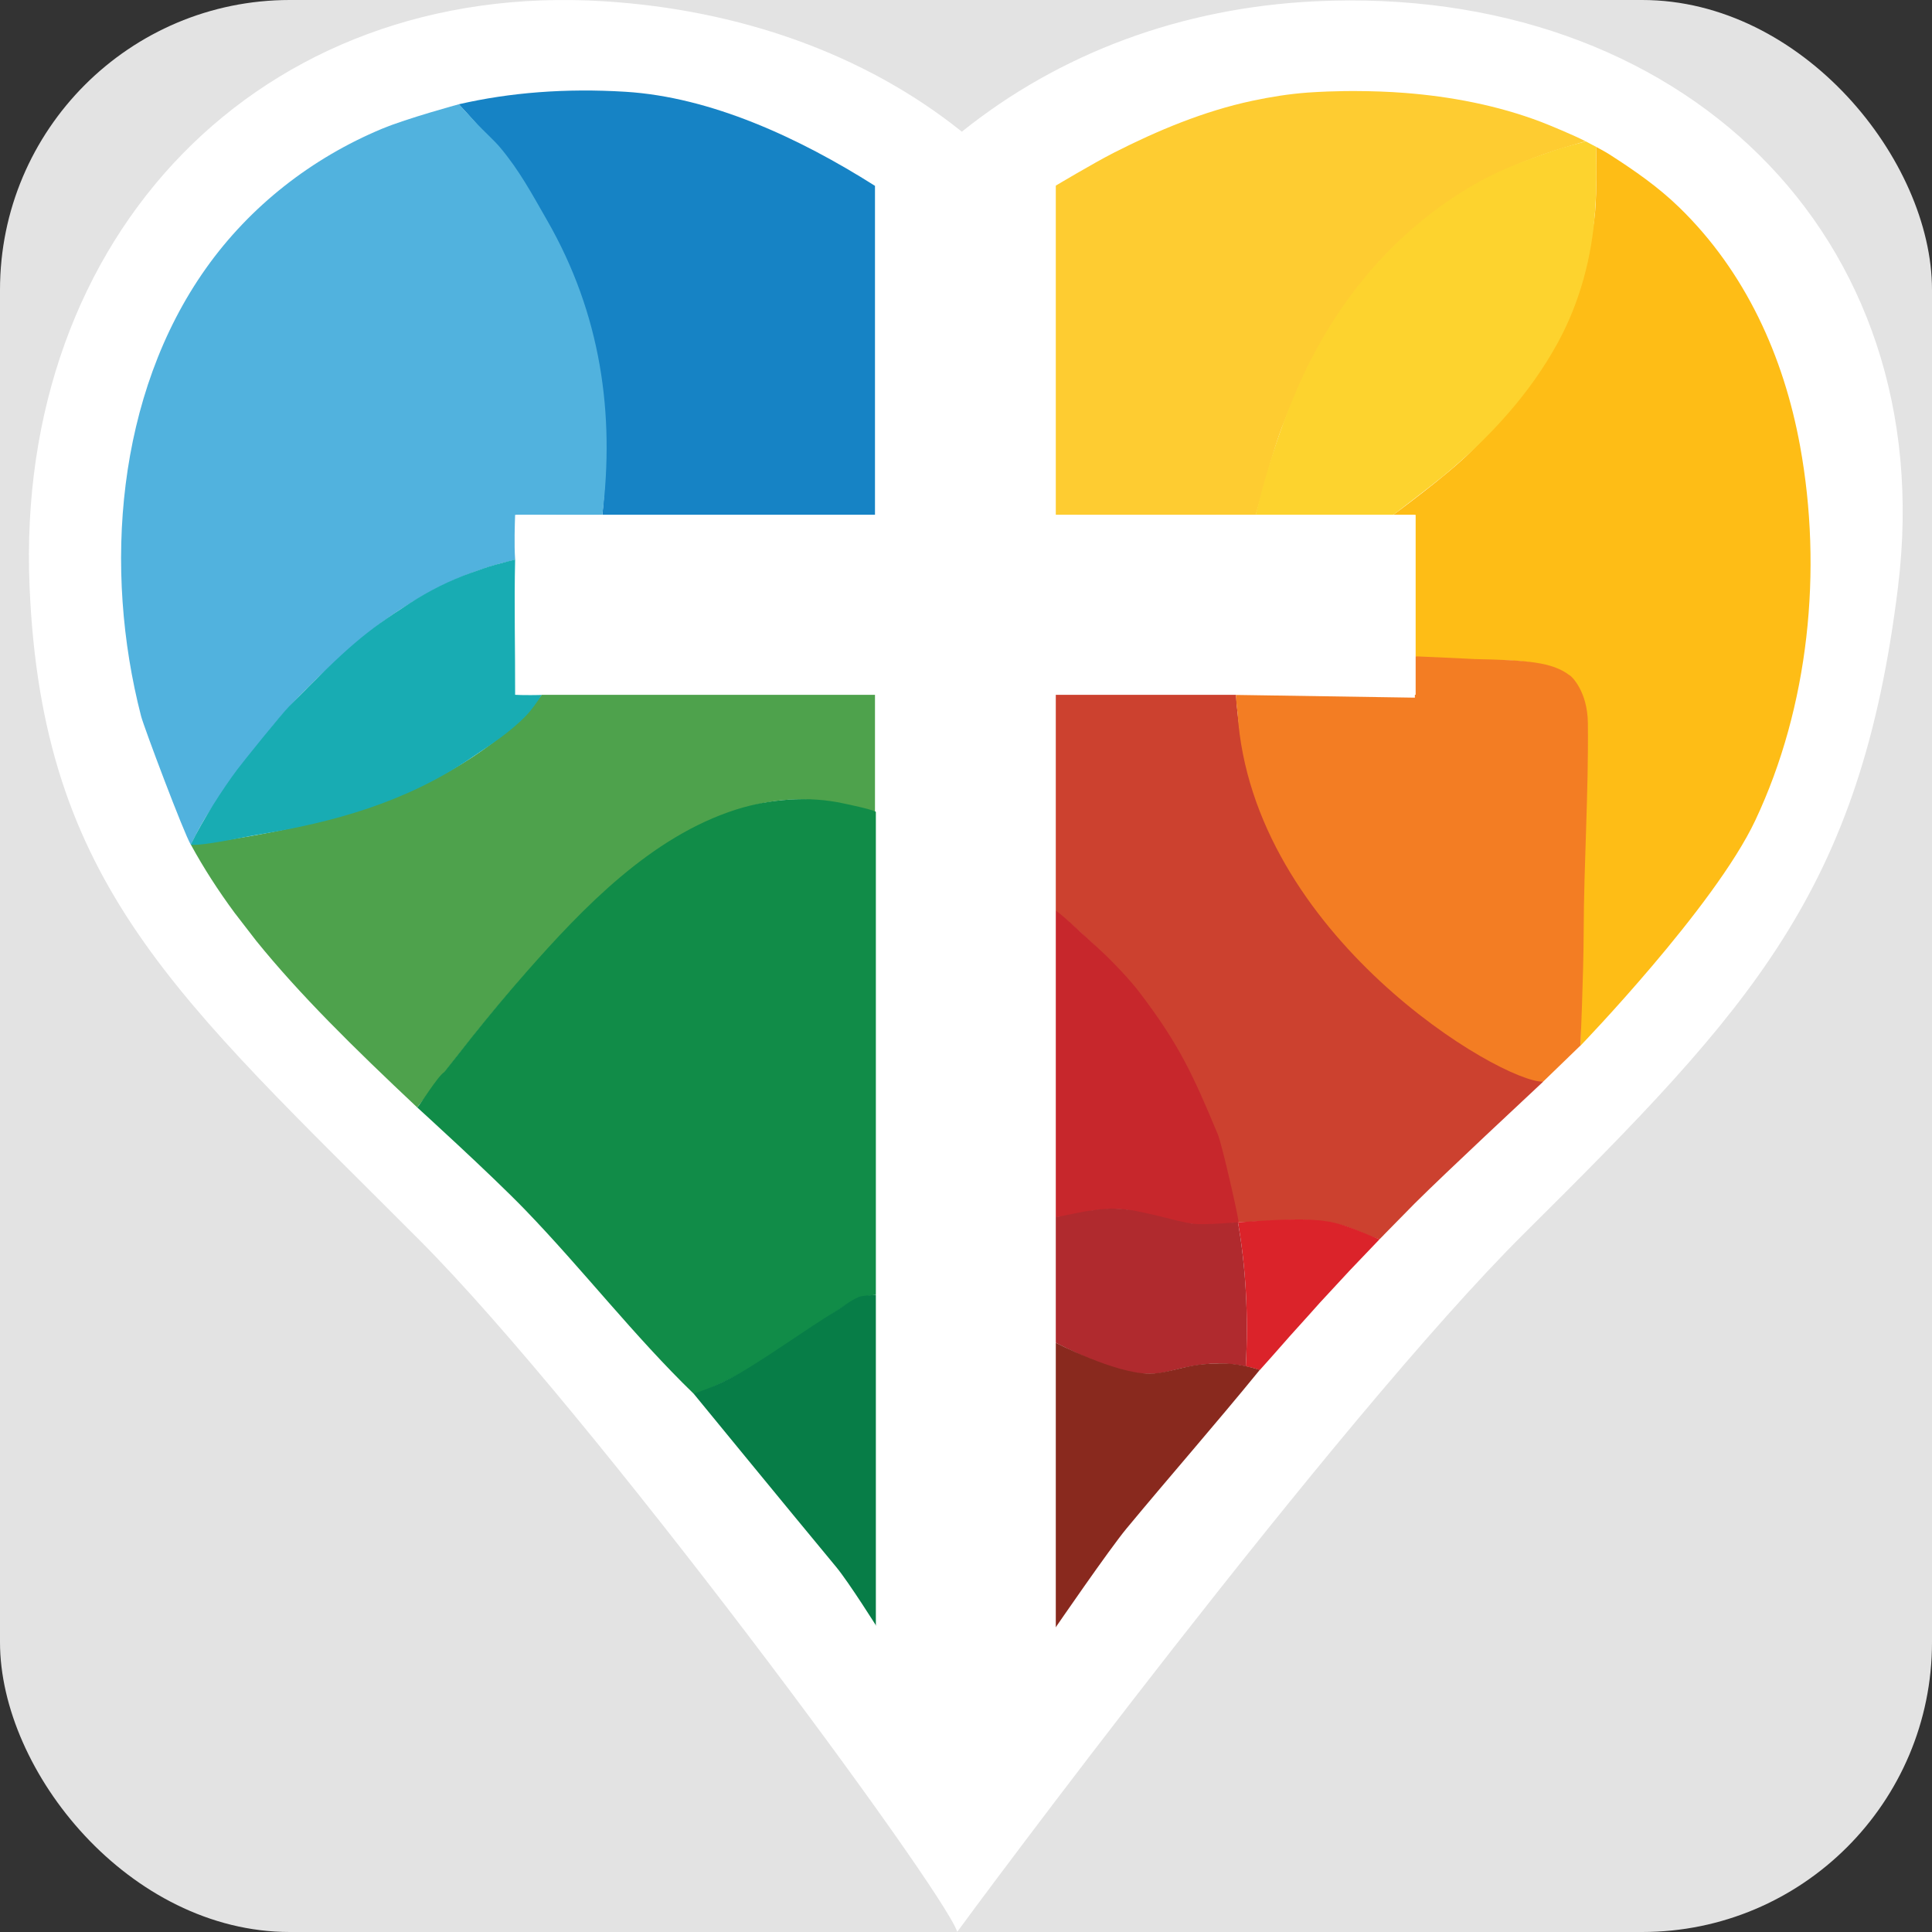 <svg xmlns="http://www.w3.org/2000/svg" version="1.1" xmlns:xlink="http://www.w3.org/1999/xlink" xmlns:svgjs="http://svgjs.com/svgjs" width="1000" height="1000"><rect width="100%" height="100%" fill="#333333" stroke="none"/><rect width="1000" height="1000" rx="150" ry="150" fill="#e3e3e3"></rect><g transform="matrix(1,0,0,1,0,0)"><svg xmlns="http://www.w3.org/2000/svg" version="1.1" xmlns:xlink="http://www.w3.org/1999/xlink" xmlns:svgjs="http://svgjs.com/svgjs" width="100%" height="100%"><svg width="100%" height="100%" viewBox="0 0 2170 2237" version="1.1" xmlns="http://www.w3.org/2000/svg" xmlnsxlink="http://www.w3.org/1999/xlink" xmlspace="preserve" xmlnsserif="http://www.serif.com/" style="fill-rule:evenodd;clip-rule:evenodd;stroke-linejoin:round;stroke-miterlimit:2;">
    <g>
        <path id="Heart" d="M1074.89,2236.77C1057.93,2186.49 651.72,1635.96 452.172,1435.83C171.459,1154.29 15.189,1024.68 0.72,678.788C-16.305,271.782 268.28,-23.664 666.346,1.497C821.36,11.295 966.853,61.572 1080.18,152.483C1193.52,61.572 1334.45,8.904 1489.6,1.497C1911.33,-18.639 2214.03,271.219 2164.23,678.936C2121.12,1031.92 1995,1166.32 1731.75,1427.68C1512.64,1645.21 1087.1,2219.55 1074.89,2236.77Z" style="fill:white;"></path>
        <g>
            <path d="M497.71,120.73C556.84,107.106 621.436,101.999 690.61,106.254C789.77,112.355 891.844,159.616 979.614,215.192L979.614,596.121L663.94,596.121C685.745,382.548 607.327,237.921 497.71,120.73Z" style="fill:rgb(22,131,197);"></path>
            <path d="M1503.92,105.955C1506.46,105.891 1509,105.828 1511.54,105.764C1524.3,105.445 1523.49,105.371 1535.77,105.416C1554.84,105.487 1573.89,106.093 1592.91,107.572C1646.33,111.725 1700.39,121.995 1750.6,141.056C1759.78,144.54 1788.8,156.569 1802.27,163.538C1794.24,166.036 1775.2,171.499 1768.19,173.767C1749.73,179.736 1732.45,186.431 1714.64,194.114C1656.69,219.103 1605.12,257.876 1563.24,303.192C1514.88,359.296 1479.5,421.962 1452.87,489.795C1441.42,515.432 1421.55,595.594 1420.35,596.121C1336.6,596.335 1187.94,596.121 1187.94,596.121L1187.94,215.54C1187.94,215.54 1232.9,188.696 1256.22,176.827C1306.78,151.086 1360.66,128.596 1416.42,116.723C1437.67,112.199 1458.99,108.784 1480.68,107.185C1488.41,106.615 1496.17,106.285 1503.92,105.955Z" style="fill:rgb(254,204,49);"></path>
            <path d="M1786.13,784.991C1749.56,759.357 1699.12,764.79 1657.22,764.99C1641.07,765.067 1632.43,765.175 1616.88,762.725C1612.74,762.072 1604.61,759.913 1604.61,759.913L1604.61,596.121L1579.71,596.121C1579.71,596.121 1641.46,550.925 1668.45,524.012C1729.77,462.859 1781.63,393.341 1797.11,327.583C1803.43,300.727 1810.52,274.63 1813.27,247.177C1815.84,221.589 1814.57,170.038 1814.57,170.038C1814.57,170.038 1825,175.563 1829.95,178.746C1859.04,197.427 1886.37,216.319 1911.08,240.361C1987.42,314.643 2031.76,412.379 2050.77,516.534C2076.99,660.155 2061.14,817.945 1998.8,950.075C1951.61,1050.1 1796.46,1210.79 1796.46,1210.79C1796.46,1210.79 1800.12,942.7 1801.15,869.056C1798.15,846.137 1806.7,804.388 1786.13,784.991Z" style="fill:rgb(254,189,22);"></path>
            <path d="M1814.57,170.038C1814.57,170.038 1814.84,186.085 1814.91,194.11C1815.06,210.678 1814.55,227.293 1813.44,243.826C1809.87,297.056 1795.99,349.401 1770.46,396.381C1737.85,456.414 1690.2,507.757 1637.72,551.084C1625.21,561.419 1579.71,596.121 1579.71,596.121L1420.36,596.121C1420.36,596.121 1427.53,567.939 1430.28,558.274C1441.29,519.541 1454.39,481.426 1470.89,444.66C1514.68,347.034 1581.91,266.207 1674.99,212.727C1703.89,196.12 1735.3,184.662 1766.73,173.954C1776.86,170.502 1802.56,163.691 1802.56,163.691L1814.57,170.038Z" style="fill:rgb(253,211,46);"></path>
            <path d="M1373.41,804.728L1373.36,804.455L1397.6,804.455C1406.66,944.247 1472.44,1046.54 1558.5,1123.9L1588.9,1149.59C1640.72,1190.81 1697.85,1224.27 1753.38,1252.36C1734.59,1270.05 1643.65,1354.58 1604.64,1393.32L1568.77,1429.82L1568.79,1429.88L1563.83,1434.9C1541.48,1428 1532.14,1420.5 1511.25,1416.57L1491.69,1413.6C1472.66,1411.67 1451.5,1412.76 1427.65,1414.18L1399.91,1415.29C1381.27,1314.39 1344.34,1230.91 1291.96,1161.17C1261.63,1120.85 1226.79,1085.26 1187.95,1054.47L1187.95,804.455L1373.35,804.455L1373.41,804.728Z" style="fill:rgb(204,65,47);"></path>
            <path d="M1399.44,825.573C1398.68,819.258 1397.84,813.296 1397.61,804.615L1604.73,807.805L1604.86,759.921C1604.86,759.921 1653.21,761.94 1673.78,763.111C1734.75,764.315 1763.72,766.658 1783.52,781.656C1786.07,782.568 1804.64,800.478 1805.05,837.03C1805.96,917.999 1800.41,998.929 1800.18,1079.9C1800.05,1127 1796.45,1210.6 1796.45,1210.6L1753.22,1252.43C1704.57,1253.55 1416.04,1083.06 1399.44,825.573Z" style="fill:rgb(243,125,35);"></path>
            <path d="M1400.5,1415.31C1398.96,1416.39 1362.98,1418.62 1360.92,1418.51C1321.13,1416.37 1288.69,1402.17 1265.32,1400.28C1252.03,1399.21 1230.12,1401.31 1222.54,1403.9C1211.36,1407.72 1187.95,1409.55 1187.95,1409.55L1188,1054.14C1189.67,1052.85 1224.06,1085.03 1240.97,1100.62C1255.53,1114.05 1275.3,1135.11 1285.52,1148.53C1331.6,1209.05 1347.53,1243.67 1376.7,1313.74C1381.45,1325.16 1402.09,1415.77 1400.5,1415.31Z" style="fill:rgb(199,39,44);"></path>
            <path d="M1529.3,1471.05C1517.71,1483.56 1506.12,1496.07 1494.54,1508.58L1482.82,1521.72L1459.84,1547.2L1440.34,1569.34L1425.19,1586.33L1425.34,1586.38L1425.31,1586.41L1416.41,1583.7L1408.99,1582.09C1412.21,1522.16 1408.84,1466.62 1399.92,1415.29L1427.8,1413.44C1446.88,1412.3 1466.41,1411.53 1483.2,1412.25L1495.23,1413.09L1505.93,1414.59C1526.82,1418.52 1543.38,1427.09 1563.83,1434.9L1529.3,1471.05Z" style="fill:rgb(219,35,42);"></path>
            <path d="M1265.46,1399.76L1277.6,1401.33L1279.43,1401.66L1299.5,1405.96L1310.08,1408.47L1328.12,1413.02L1329.48,1413.32L1330.99,1413.69L1332.18,1413.91C1338.35,1415.37 1344.17,1416.49 1349.49,1417.06C1352.48,1417.38 1356.3,1417.48 1360.79,1417.38L1361.87,1417.42L1365.33,1417.27L1370.19,1417.15L1374.11,1416.91L1378.81,1416.71L1399.92,1415.29C1408.84,1466.62 1412.2,1522.15 1408.98,1582.08C1404.06,1581.04 1399.23,1580.24 1394.4,1579.77L1392.72,1579.51L1391.46,1579.45C1386.51,1578.96 1381.55,1578.74 1376.49,1578.79L1375.68,1578.77L1373.41,1578.89L1367.64,1579.08L1364.76,1579.37L1363,1579.46L1360.53,1579.79L1356.67,1580.17L1352.24,1580.87L1349.59,1581.22L1347.61,1581.6L1345.1,1582L1342.46,1582.61L1335.15,1584.03L1319.38,1587.92L1310.04,1589.85L1300.53,1590.74L1291.4,1590.66L1288.34,1590.41L1282.61,1589.85L1267.32,1586.98L1264.41,1586.25L1255.35,1583.51L1243.3,1579.45L1235.13,1576.27L1222.86,1571.05L1214.6,1567.31L1201.42,1560.96L1193.63,1557.12L1187.95,1554.22L1187.95,1409.55L1213.25,1404.54L1222.63,1402.68L1233.7,1401.09L1238.93,1400.34L1252.93,1399.3L1265.46,1399.76Z" style="fill:rgb(176,42,46);"></path>
            <path d="M1187.96,1554.2C1187.96,1554.2 1257.35,1590.75 1298.02,1590.48C1309.55,1590.4 1322.88,1586.84 1335.01,1583.95C1350.22,1580.34 1359.52,1579.03 1378.31,1578.66C1382.76,1578.58 1400.44,1578.22 1425.14,1586.16C1374.62,1648.15 1321.87,1708.29 1270.83,1769.86C1250.63,1794.23 1188.11,1885.33 1188.11,1885.33L1187.96,1554.2Z" style="fill:rgb(137,41,30);"></path>
            <path d="M497.71,120.73C497.71,120.73 512.117,136.078 519.263,143.805C526.28,151.392 538.693,162.564 545.34,170.476C568.145,197.622 582.339,224.406 599.995,255.14C662.414,363.793 678.403,479.303 663.94,596.121C644.694,596.913 580.894,595.621 562.947,596.121C562.58,606.198 561.758,630.651 562.947,647.784C562.918,648.284 550.036,651.448 548.726,651.745C534.638,654.937 507.998,664.48 492.024,671.545C464.66,683.647 424.658,706.127 391.077,734.366C351.84,767.36 313.03,802.319 281.029,842.403C256.089,873.643 238.855,899.171 214.878,931.155C206.229,942.693 198.912,954.684 187.438,978.055C179.392,964.897 133.08,841.704 129.856,829.21C85.892,658.834 101.104,456.969 205.112,310.516C256.252,238.505 327.515,182.994 408.897,149.056C437.577,137.096 497.71,120.73 497.71,120.73Z" style="fill:rgb(81,178,222);"></path>
            <path d="M238.12,1056.91C219.179,1031.23 202.342,1005.17 187.575,978.113C336.893,960.393 505.201,916.525 593.903,804.459L979.614,804.459L979.614,939.666L916.211,927.626C722.356,897.696 505.185,1215.16 449.508,1282.19C375.34,1212.47 313.169,1151.18 263.139,1089.32L238.12,1056.91Z" style="fill:rgb(78,162,76);"></path>
            <path d="M480.979,1241.25C484.258,1237.09 487.538,1232.92 490.82,1228.76C498.035,1219.6 505.198,1210.4 512.47,1201.3C532.934,1175.66 553.99,1150.42 575.68,1125.81C641.698,1050.9 720.427,968.656 818.854,937.349C857.569,925.035 902.853,921.289 943.674,930.358C946.741,931.039 981.946,938.139 981.805,941.023C981.429,948.722 982.156,1141.72 982.227,1149.53C983.81,1323.18 982.497,1491.15 982.327,1499.3C966.903,1499.57 952.477,1506.64 942.956,1512.9C899.44,1541.52 858.362,1572.88 811.824,1596.47C808.791,1598.01 772.191,1616.16 769.701,1613.75C700.509,1546.77 641.394,1470.04 574.496,1400.77C534.602,1359.46 449.508,1282.19 449.508,1282.19C452.711,1280.07 472.81,1246.46 480.979,1241.25Z" style="fill:rgb(17,140,72);"></path>
            <path d="M982.004,1499.38C981.869,1495.89 981.711,1498.24 981.651,1505.1C981.199,1556.49 982.642,1862.54 983.167,1885.88C983.167,1885.88 949.472,1832.18 934.767,1814.45C878.996,1747.22 769.701,1613.75 769.701,1613.75C769.701,1613.75 784.823,1608.44 792.176,1605.27C807.117,1598.83 819.14,1592.5 833.231,1583.8C870.958,1560.48 900.415,1538.89 932.188,1519.4C941.757,1513.54 950.46,1506.31 960.713,1501.76C965.261,1499.75 982.004,1499.38 982.004,1499.38Z" style="fill:rgb(7,125,71);"></path>
            <path d="M562.947,647.875C561.749,699.925 563.102,753.511 562.947,804.455C569.094,805.002 594.209,804.92 593.903,804.455C588.298,812.972 581.706,822.38 575.813,828.475C556.879,848.059 534.69,862.259 512.194,877.476C434.967,929.714 351.976,952.038 265.489,966.416C245.934,969.667 202.766,979.402 187.276,978.13C201.244,949.065 225.281,912.293 240.706,891.668C248.151,881.713 292.023,827.305 300.731,818.435C369.011,748.889 389.064,731.823 440.956,698.444C463.298,684.072 487.241,671.981 512.368,663.078C521.589,659.811 530.61,656.499 540.014,653.88C547.626,651.761 562.947,647.875 562.947,647.875Z" style="fill:rgb(24,172,179);"></path>
        </g>
    </g>
    <g id="Cross">
        <rect x="980.632" y="184.813" width="208.333" height="1845.21" style="fill:white;"></rect>
        <rect x="563.965" y="596.121" width="1041.67" height="208.333" style="fill:white;"></rect>
    </g>
</svg></svg></g></svg>
